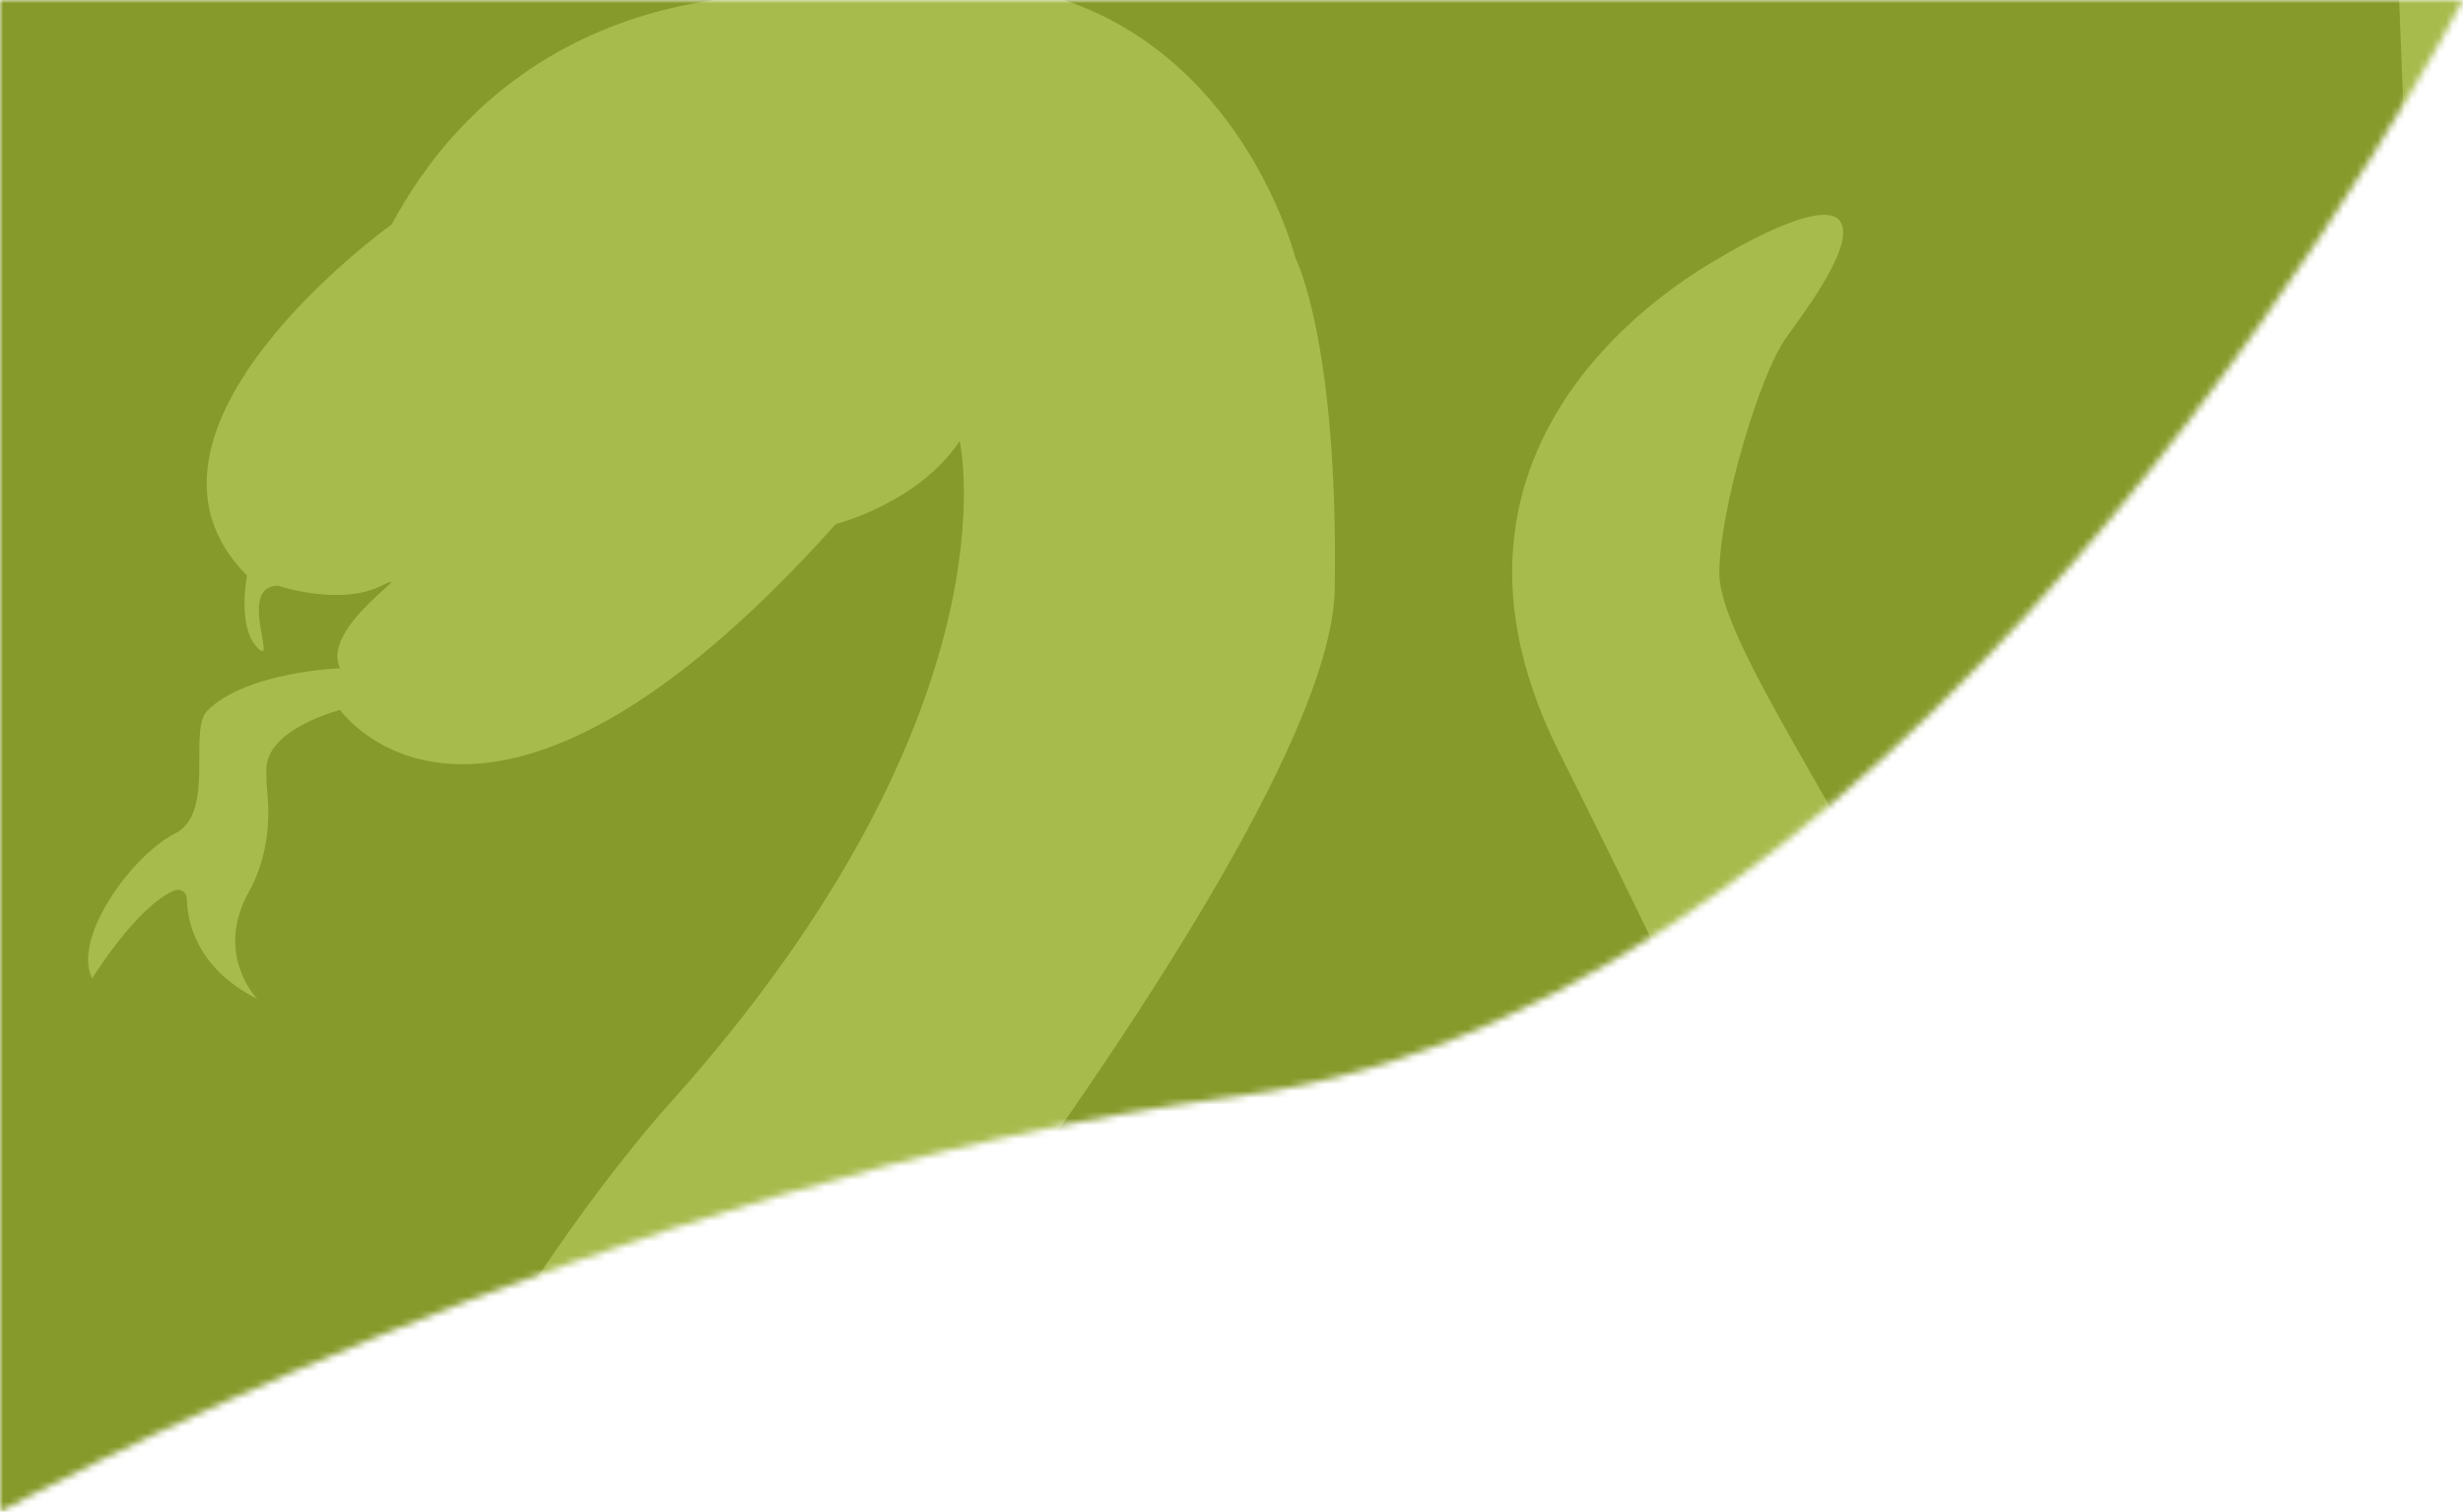 <svg width="360" height="221" viewBox="0 0 360 221" fill="none" xmlns="http://www.w3.org/2000/svg">
<mask id="mask0" mask-type="alpha" maskUnits="userSpaceOnUse" x="0" y="0" width="360" height="221">
<path d="M0 0H360C360 0 284 146.79 181 160.245C88.27 172.359 0 221 0 221V0Z" fill="black"/>
</mask>
<g mask="url(#mask0)">
<rect width="360" height="271" fill="#869A2B"/>
<path d="M369.893 -59.711C329.563 -80 168.183 -80 168.183 -80C168.183 -80 7.32 -80 -32.893 -59.711C-32.893 -59.711 -44.383 156.492 -32.893 251.091C-28.239 289.196 5.254 324.023 43.69 352.012C100.564 393.506 168.183 420 168.183 420C168.183 420 257.806 385 317.729 332.412C345.074 308.446 366.272 280.746 369.893 251.091C381.383 156.492 369.893 -59.711 369.893 -59.711ZM349.04 242.702C346.857 260.691 337.494 277.818 324.049 293.679C324.565 271.268 320.256 245.346 309.343 215.519C309.343 215.519 286.835 154.997 278.199 137.72C267.092 115.498 251.298 92.876 251.298 83.798C251.298 74.715 257.09 54.965 261.027 49.432C263.776 45.565 271.773 35.121 268.725 32.077C265.681 29.032 252.008 37.304 252.008 37.304C251.492 37.821 203.693 61.498 227.823 109.831C252.008 158.108 264.076 185.292 261.027 188.336C261.027 188.336 188.582 159.12 155.377 195.33C130.847 222.113 136.401 239.063 136.401 245.102C136.401 251.141 146.303 363.512 261.027 290.985C261.027 290.985 248.965 363.512 176.519 363.512C104.074 363.512 104.074 294.024 104.074 294.024C104.074 294.024 105.973 231.769 137.756 188.814C183.789 126.603 194.896 98.826 195.09 86.109C195.651 49.91 189.342 37.715 189.342 37.715C189.342 37.715 176.519 -14.023 120.673 -0.401C120.673 -0.401 78.388 -6.434 57.246 32.815C57.246 32.815 15.023 62.987 36.104 84.137C36.104 84.137 34.61 91.665 37.653 94.709C40.641 97.698 34.61 85.632 40.641 85.632C40.641 85.632 49.721 88.676 55.752 85.632C61.783 82.643 46.672 91.665 49.721 97.698C49.721 97.698 36.048 98.159 30.3 103.903C27.429 106.776 31.622 118.848 25.53 121.892C19.499 124.881 10.48 137.009 13.468 143.042C13.468 143.042 20.015 132.409 25.53 130.17C26.391 129.825 27.313 130.459 27.313 131.375C27.368 134.481 28.518 141.431 37.598 146.031C37.081 145.459 31.506 139.248 36.331 130.459C38.742 126.148 39.547 121.092 39.092 116.148C38.975 114.942 38.919 113.731 38.919 112.526C38.919 106.492 49.721 103.792 49.721 103.792C49.721 103.792 70.863 133.964 122.167 76.609C122.167 76.609 134.229 73.565 140.266 64.482C140.266 64.482 149.34 103.792 98.042 161.147C98.042 161.147 33.011 231.374 38.181 318.734C11.985 296.551 -8.641 270.574 -12.029 242.702C-22.369 157.875 -12.029 -35.973 -12.029 -35.973C23.992 -54.134 168.25 -54.134 168.25 -54.134C168.25 -54.134 312.908 -54.134 349.045 -35.973C349.04 -35.973 359.38 157.875 349.04 242.702ZM244.422 238.158C244.422 238.158 196.107 271.374 187.088 250.224C187.088 250.224 184.044 235.108 205.187 232.119C226.329 229.08 244.422 238.158 244.422 238.158Z" fill="#A7BB4D"/>
</g>
</svg>

